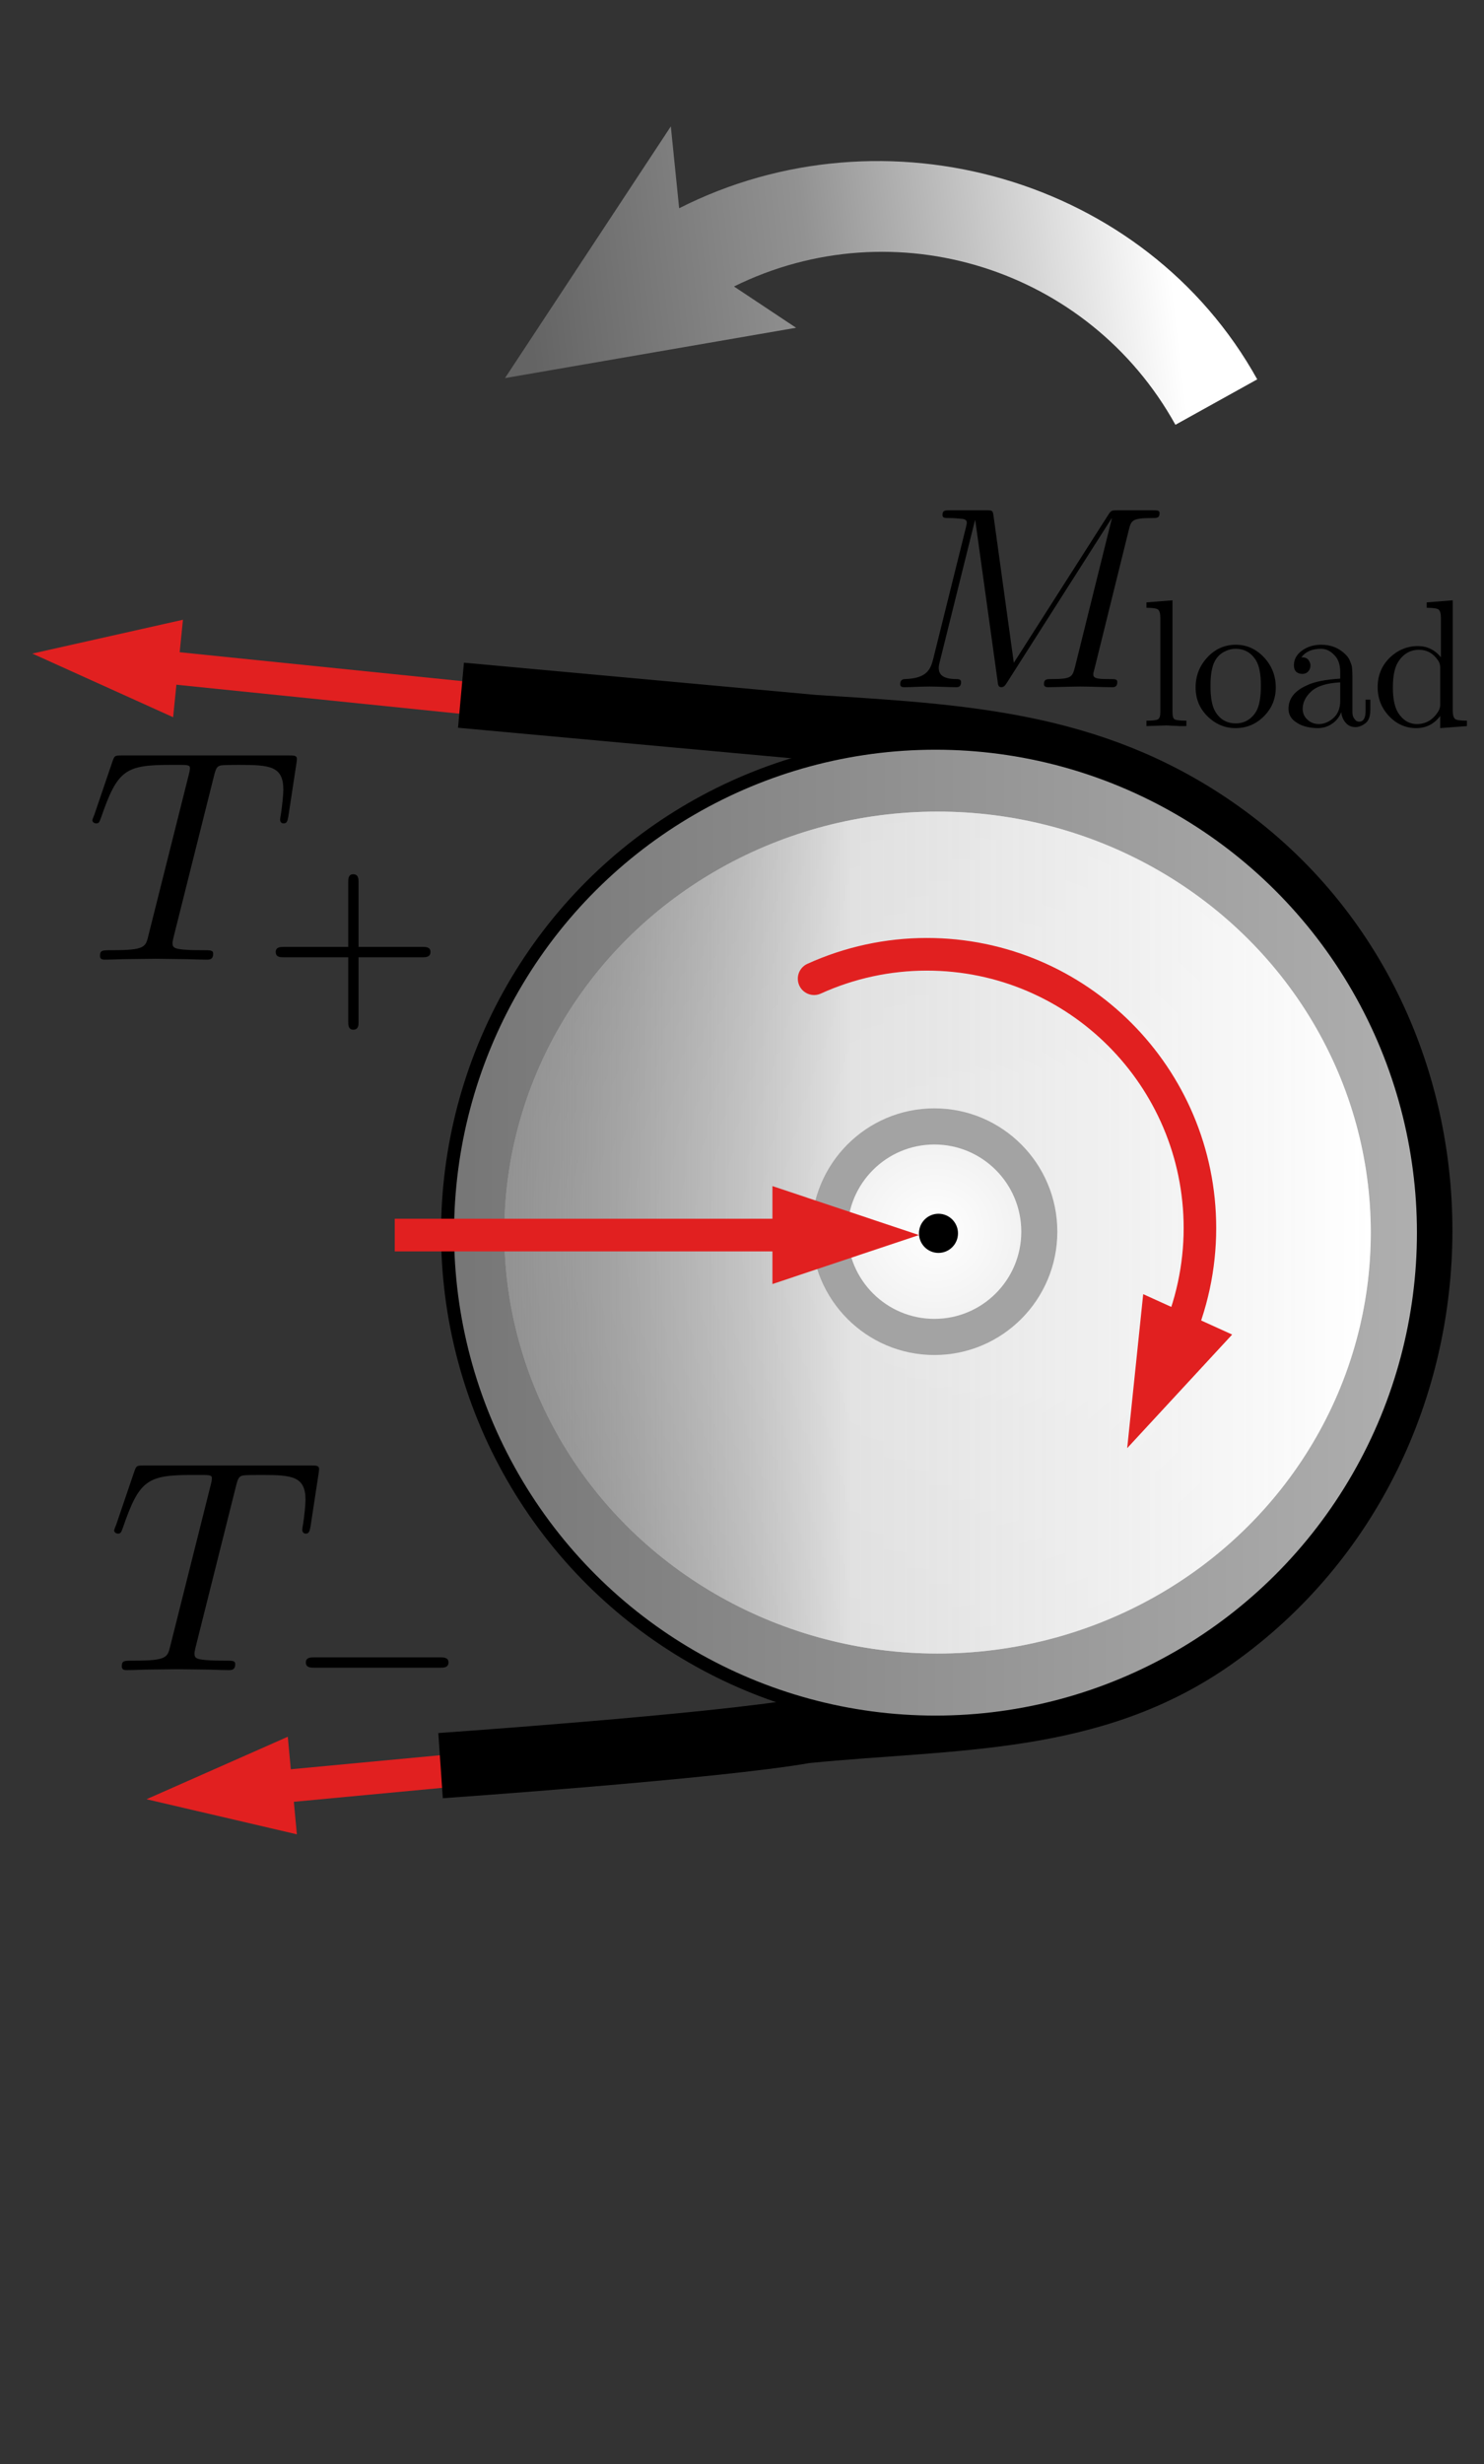 <?xml version="1.0" encoding="UTF-8" standalone="no"?>
<!DOCTYPE svg PUBLIC "-//W3C//DTD SVG 1.1//EN" "http://www.w3.org/Graphics/SVG/1.1/DTD/svg11.dtd">
<svg width="100%" height="100%" viewBox="0 0 91 151" version="1.1" xmlns="http://www.w3.org/2000/svg" xmlns:xlink="http://www.w3.org/1999/xlink" xml:space="preserve" xmlns:serif="http://www.serif.com/" style="fill-rule:evenodd;clip-rule:evenodd;stroke-linejoin:round;stroke-miterlimit:1.5;">
    <rect x="0" y="0" width="91" height="151" fill="#333333" stroke="none"/>
    <g transform="matrix(1,0,0,1,-2089,-1066)">
        <g transform="matrix(0.188,0,0,0.324,1790.61,449.216)">
            <rect id="drlive-sys-c" x="1588.91" y="1904.4" width="477.928" height="463.042" style="fill:none;"/>
            <g id="drlive-sys-c1" serif:id="drlive-sys-c">
                <g transform="matrix(-6.11819e-17,-0.581,-1.031,3.67092e-17,4059.94,3201.25)">
                    <g transform="matrix(-0.978,-9.314,-5.287,0.521,2774.68,3311.86)">
                        <g transform="matrix(0.547,-0.101,0.056,0.995,102.542,83.388)">
                            <path d="M11.575,37.979L2.317,40.052L10.967,43.948L11.575,37.979Z" style="fill:rgb(225,32,32);"/>
                            <path d="M9.48,40.781L29.378,42.806" style="fill:none;stroke:rgb(225,32,32);stroke-width:2px;"/>
                        </g>
                    </g>
                    <g transform="matrix(0.519,-5.378,-5.292,-0.48,2245.29,2965.67)">
                        <g transform="matrix(0.949,0.093,-0.089,0.996,104.017,12.446)">
                            <path d="M18.062,106.334L9.381,110.159L18.621,112.308L18.062,106.334Z" style="fill:rgb(225,32,32);"/>
                            <path d="M16.55,109.488L28.04,108.413" style="fill:none;stroke:rgb(225,32,32);stroke-width:2px;"/>
                        </g>
                    </g>
                    <g transform="matrix(-3.174,-2.75728e-17,9.10447e-17,3.076,11083.7,-6503.94)">
                        <path d="M2859.68,2846.72L2862.99,2810.47C2863.95,2795.3 2864.59,2782.06 2873.36,2769.31C2892.89,2740.91 2936.39,2741.15 2956.27,2769.31C2965.13,2781.86 2964.36,2796.04 2965.87,2811.3C2967.5,2820.54 2969.46,2848.82 2969.46,2848.82" style="fill:none;stroke:black;stroke-width:6.7px;"/>
                    </g>
                </g>
                <g transform="matrix(-6.07411e-17,-0.577,-0.992,3.53095e-17,4010.84,3196.53)">
                    <g>
                        <g>
                            <g transform="matrix(0.945,0,0,0.945,101.573,117.484)">
                                <circle cx="1836.06" cy="2135.58" r="169.774" style="fill:url(#_Linear1);stroke:black;stroke-width:4.53px;stroke-linecap:round;"/>
                            </g>
                            <g transform="matrix(0.927,0,0,0.957,133.809,91.284)">
                                <g transform="matrix(1,0,0,1,0.908,-0.103)">
                                    <circle cx="1836.06" cy="2135.58" r="148.853" style="fill:url(#_Radial2);"/>
                                </g>
                                <g transform="matrix(1,0,0,1,0.908,-0.103)">
                                    <circle cx="1836.06" cy="2135.58" r="148.853" style="fill:url(#_Linear3);"/>
                                </g>
                            </g>
                            <g transform="matrix(1,0,0,1,0.908,0.397)">
                                <circle cx="1836.06" cy="2135.58" r="40.425" style="fill:rgb(163,163,163);"/>
                            </g>
                            <g transform="matrix(1,0,0,1,0.908,0.397)">
                                <circle cx="1836.06" cy="2135.58" r="28.579" style="fill:url(#_Radial4);"/>
                            </g>
                            <g transform="matrix(2.157,0,0,2.157,-1292.02,-2777.01)">
                                <circle cx="1450.37" cy="2277.07" r="2.975"/>
                            </g>
                        </g>
                    </g>
                </g>
                <g transform="matrix(-7.127,-6.70597e-32,-1.15359e-31,-4.143,2919.36,2593.74)">
                    <path d="M133.115,105.34C132.38,106.961 132,108.72 132,110.5C132,117.399 137.601,123 144.5,123C146.28,123 148.039,122.62 149.66,121.885C148.039,122.62 146.28,123 144.5,123C137.601,123 132,117.399 132,110.5C132,108.72 132.38,106.961 133.115,105.34Z" style="fill:rgb(235,235,235);"/>
                    <g transform="matrix(-0.745,1.20588e-32,1.20588e-32,-0.745,187.275,166.477)">
                        <path d="M70.704,79.179L69.721,88.614L76.169,81.655L70.704,79.179Z" style="fill:rgb(225,32,32);"/>
                        <path d="M72.693,82.056C73.679,79.881 74.189,77.52 74.189,75.131C74.189,65.872 66.671,58.354 57.412,58.354C55.023,58.354 52.662,58.864 50.487,59.85C52.662,58.864 55.023,58.354 57.412,58.354C66.671,58.354 74.189,65.872 74.189,75.131C74.189,77.52 73.679,79.881 72.693,82.056Z" style="fill:none;stroke:rgb(225,32,32);stroke-width:2px;"/>
                    </g>
                </g>
                <g id="impending-motion-arrow" serif:id="impending motion arrow" transform="matrix(5.386,-1.584,2.725,3.131,-11983.7,1784.65)">
                    <path d="M2019.27,1076.88C2019.34,1077.37 2019.27,1076.88 2019.27,1076.88L2021.26,1080.38L2006,1075.7L2020.12,1067.64L2018.53,1071.78C2030.98,1071.78 2041.75,1081.67 2042.24,1094.11L2037.19,1094.3C2036.82,1084.64 2028.92,1076.98 2019.27,1076.88Z" style="fill:url(#_Linear5);"/>
                </g>
                <g transform="matrix(-12.069,4.50473e-14,-3.56798e-14,-3.087,3176.28,2516.94)">
                    <g transform="matrix(-0.44,-6.42084e-15,2.95634e-15,-1,131.886,198.564)">
                        <path d="M47.941,78.564L56.941,75.564L47.941,72.564L47.941,78.564Z" style="fill:rgb(225,32,32);"/>
                        <path d="M49.741,75.564L24.741,75.564" style="fill:none;stroke:rgb(225,32,32);stroke-width:2px;"/>
                    </g>
                </g>
                <g transform="matrix(7.059,0,0,4.103,1863.17,1990.56)">
                    <g id="surface1">
                        <g transform="matrix(1,0,0,1,1.998,10.496)">
                            <g id="glyph0-1">
                                <path d="M11.063,-7.25C11.172,-7.672 11.203,-7.797 12.094,-7.797C12.375,-7.797 12.484,-7.797 12.484,-8.031C12.484,-8.156 12.359,-8.156 12.156,-8.156L10.578,-8.156C10.266,-8.156 10.25,-8.156 10.109,-7.938L5.75,-1.125L4.813,-7.891C4.781,-8.156 4.75,-8.156 4.453,-8.156L2.813,-8.156C2.578,-8.156 2.453,-8.156 2.453,-7.938C2.453,-7.797 2.563,-7.797 2.797,-7.797C2.953,-7.797 3.172,-7.781 3.313,-7.766C3.5,-7.75 3.578,-7.703 3.578,-7.578C3.578,-7.531 3.563,-7.5 3.531,-7.344L2.016,-1.266C1.891,-0.781 1.688,-0.406 0.719,-0.375C0.656,-0.375 0.5,-0.359 0.5,-0.141C0.5,-0.031 0.578,0 0.672,0C1.047,0 1.469,-0.031 1.859,-0.031C2.266,-0.031 2.703,0 3.094,0C3.156,0 3.313,0 3.313,-0.234C3.313,-0.375 3.172,-0.375 3.094,-0.375C2.422,-0.375 2.281,-0.625 2.281,-0.891C2.281,-0.984 2.297,-1.047 2.328,-1.172L3.953,-7.688L3.969,-7.688L5,-0.281C5.016,-0.125 5.031,0 5.172,0C5.313,0 5.375,-0.125 5.438,-0.219L10.266,-7.781L10.281,-7.781L8.578,-0.938C8.453,-0.469 8.422,-0.375 7.484,-0.375C7.281,-0.375 7.141,-0.375 7.141,-0.141C7.141,0 7.297,0 7.328,0C7.656,0 8.469,-0.031 8.813,-0.031C9.297,-0.031 9.813,0 10.297,0C10.375,0 10.531,0 10.531,-0.234C10.531,-0.375 10.422,-0.375 10.203,-0.375C9.75,-0.375 9.422,-0.375 9.422,-0.578C9.422,-0.641 9.422,-0.656 9.484,-0.875L11.063,-7.25Z" style="fill-rule:nonzero;"/>
                            </g>
                        </g>
                        <g>
                            <g id="glyph1-1" transform="matrix(1,0,0,1,13.596,12.288)">
                                <path d="M0.281,0L0.281,-0.25C0.57,-0.25 0.75,-0.27 0.813,-0.313C0.883,-0.352 0.922,-0.461 0.922,-0.641L0.922,-4.984C0.922,-5.191 0.883,-5.32 0.813,-5.375C0.738,-5.426 0.563,-5.453 0.281,-5.453L0.281,-5.703L1.484,-5.797L1.484,-0.641C1.484,-0.461 1.516,-0.352 1.578,-0.313C1.648,-0.27 1.832,-0.25 2.125,-0.25L2.125,0L1.813,0C1.676,-0.008 1.555,-0.016 1.453,-0.016C1.348,-0.023 1.266,-0.031 1.203,-0.031C1.141,-0.031 0.832,-0.02 0.281,0Z" style="fill-rule:nonzero;"/>
                            </g>
                            <g id="glyph1-2" transform="matrix(1,0,0,1,15.914,12.288)">
                                <path d="M0.781,-0.453C0.414,-0.816 0.234,-1.258 0.234,-1.781C0.234,-2.313 0.41,-2.77 0.766,-3.156C1.129,-3.551 1.57,-3.75 2.094,-3.75C2.594,-3.75 3.023,-3.555 3.391,-3.172C3.754,-2.785 3.938,-2.32 3.938,-1.781C3.938,-1.258 3.754,-0.816 3.391,-0.453C3.023,-0.086 2.586,0.094 2.078,0.094C1.586,0.094 1.156,-0.086 0.781,-0.453ZM0.922,-1.859C0.922,-1.316 0.992,-0.922 1.141,-0.672C1.359,-0.305 1.676,-0.125 2.094,-0.125C2.301,-0.125 2.488,-0.176 2.656,-0.281C2.832,-0.395 2.969,-0.547 3.063,-0.734C3.188,-0.984 3.25,-1.359 3.25,-1.859C3.25,-2.391 3.176,-2.773 3.031,-3.016C2.813,-3.379 2.492,-3.563 2.078,-3.563C1.898,-3.563 1.723,-3.516 1.547,-3.422C1.367,-3.328 1.227,-3.188 1.125,-3C0.988,-2.75 0.922,-2.367 0.922,-1.859Z" style="fill-rule:nonzero;"/>
                            </g>
                            <g id="glyph1-3" transform="matrix(1,0,0,1,20.096,12.288)">
                                <path d="M0.344,-0.797C0.344,-1.266 0.625,-1.625 1.188,-1.875C1.52,-2.039 2.035,-2.145 2.734,-2.188L2.734,-2.484C2.734,-2.836 2.641,-3.102 2.453,-3.281C2.273,-3.469 2.07,-3.563 1.844,-3.563C1.438,-3.563 1.133,-3.43 0.938,-3.172C1.102,-3.172 1.211,-3.129 1.266,-3.047C1.328,-2.961 1.359,-2.879 1.359,-2.797C1.359,-2.68 1.32,-2.586 1.25,-2.516C1.188,-2.441 1.098,-2.406 0.984,-2.406C0.867,-2.406 0.773,-2.438 0.703,-2.5C0.629,-2.57 0.594,-2.672 0.594,-2.797C0.594,-3.066 0.711,-3.289 0.953,-3.469C1.203,-3.656 1.504,-3.75 1.859,-3.75C2.316,-3.75 2.695,-3.594 3,-3.281C3.094,-3.188 3.16,-3.078 3.203,-2.953C3.254,-2.836 3.281,-2.738 3.281,-2.656C3.289,-2.57 3.297,-2.453 3.297,-2.297L3.297,-0.625C3.297,-0.594 3.301,-0.551 3.313,-0.5C3.32,-0.445 3.352,-0.383 3.406,-0.313C3.457,-0.238 3.523,-0.203 3.609,-0.203C3.816,-0.203 3.914,-0.383 3.906,-0.75L3.906,-1.219L4.125,-1.219L4.125,-0.75C4.125,-0.445 4.047,-0.238 3.891,-0.125C3.734,-0.008 3.582,0.047 3.438,0.047C3.25,0.047 3.098,-0.02 2.984,-0.156C2.867,-0.289 2.801,-0.453 2.781,-0.641C2.695,-0.422 2.555,-0.242 2.359,-0.109C2.172,0.023 1.945,0.094 1.688,0.094C1.488,0.094 1.297,0.066 1.109,0.016C0.922,-0.035 0.742,-0.129 0.578,-0.266C0.422,-0.41 0.344,-0.586 0.344,-0.797ZM1,-0.797C1,-0.598 1.07,-0.43 1.219,-0.297C1.363,-0.16 1.539,-0.094 1.75,-0.094C1.977,-0.094 2.195,-0.18 2.406,-0.359C2.625,-0.547 2.734,-0.816 2.734,-1.172L2.734,-2.016C2.109,-1.984 1.66,-1.844 1.391,-1.594C1.129,-1.352 1,-1.086 1,-0.797Z" style="fill-rule:nonzero;"/>
                            </g>
                            <g id="glyph1-4" transform="matrix(1,0,0,1,24.279,12.288)">
                                <path d="M0.281,-1.797C0.281,-2.328 0.461,-2.773 0.828,-3.141C1.203,-3.504 1.641,-3.688 2.141,-3.688C2.566,-3.688 2.922,-3.516 3.203,-3.172L3.203,-4.984C3.203,-5.191 3.164,-5.32 3.094,-5.375C3.02,-5.426 2.836,-5.453 2.547,-5.453L2.547,-5.703L3.75,-5.797L3.75,-0.719C3.75,-0.52 3.785,-0.391 3.859,-0.328C3.93,-0.273 4.113,-0.25 4.406,-0.25L4.406,0L3.172,0.094L3.172,-0.469C2.891,-0.094 2.52,0.094 2.063,0.094C1.582,0.094 1.164,-0.086 0.813,-0.453C0.457,-0.828 0.281,-1.273 0.281,-1.797ZM0.984,-1.781C0.984,-1.27 1.063,-0.883 1.219,-0.625C1.445,-0.27 1.738,-0.094 2.094,-0.094C2.508,-0.094 2.836,-0.285 3.078,-0.672C3.141,-0.773 3.172,-0.879 3.172,-0.984L3.172,-2.703C3.172,-2.816 3.141,-2.922 3.078,-3.016C2.859,-3.348 2.563,-3.516 2.188,-3.516C1.789,-3.516 1.473,-3.332 1.234,-2.969C1.066,-2.707 0.984,-2.313 0.984,-1.781Z" style="fill-rule:nonzero;"/>
                            </g>
                        </g>
                    </g>
                </g>
                <g transform="matrix(6.153,0,3.12602e-31,3.577,1598.48,2036.93)">
                    <g id="surface11" serif:id="surface1">
                        <g transform="matrix(1,0,0,1,2.684,13.481)">
                            <g id="glyph0-11" serif:id="glyph0-1">
                                <path d="M6.813,-9.672C6.922,-10.125 6.984,-10.219 7.172,-10.266C7.313,-10.297 7.844,-10.297 8.172,-10.297C9.781,-10.297 10.5,-10.234 10.5,-8.984C10.5,-8.75 10.438,-8.125 10.375,-7.719C10.359,-7.656 10.328,-7.453 10.328,-7.406C10.328,-7.313 10.375,-7.203 10.516,-7.203C10.688,-7.203 10.719,-7.328 10.766,-7.578L11.188,-10.344C11.203,-10.406 11.219,-10.563 11.219,-10.609C11.219,-10.797 11.063,-10.797 10.797,-10.797L1.938,-10.797C1.563,-10.797 1.547,-10.781 1.438,-10.469L0.484,-7.672C0.469,-7.641 0.375,-7.406 0.375,-7.375C0.375,-7.281 0.469,-7.203 0.578,-7.203C0.734,-7.203 0.75,-7.281 0.844,-7.531C1.703,-10.016 2.125,-10.297 4.484,-10.297L5.094,-10.297C5.547,-10.297 5.547,-10.234 5.547,-10.109C5.547,-10.016 5.5,-9.813 5.484,-9.766L3.344,-1.266C3.203,-0.672 3.156,-0.5 1.453,-0.5C0.875,-0.5 0.781,-0.5 0.781,-0.188C0.781,0 0.953,0 1.047,0C1.484,0 1.922,-0.031 2.359,-0.031C2.813,-0.031 3.266,-0.047 3.719,-0.047C4.156,-0.047 4.609,-0.031 5.031,-0.031C5.5,-0.031 5.984,0 6.422,0C6.578,0 6.781,0 6.781,-0.313C6.781,-0.5 6.641,-0.5 6.234,-0.5C5.828,-0.5 5.625,-0.5 5.219,-0.531C4.75,-0.578 4.625,-0.625 4.625,-0.875C4.625,-0.891 4.625,-0.969 4.688,-1.219L6.813,-9.672Z" style="fill-rule:nonzero;"/>
                            </g>
                        </g>
                        <g transform="matrix(1,0,0,1,11.999,15.871)">
                            <g id="glyph1-11" serif:id="glyph1-1">
                                <path d="M5.172,-2.516L8.578,-2.516C8.719,-2.516 8.984,-2.516 8.984,-2.797C8.984,-3.063 8.734,-3.063 8.578,-3.063L5.172,-3.063L5.172,-6.5C5.172,-6.641 5.172,-6.906 4.891,-6.906C4.625,-6.906 4.625,-6.656 4.625,-6.5L4.625,-3.063L1.188,-3.063C1.047,-3.063 0.781,-3.063 0.781,-2.797C0.781,-2.516 1.031,-2.516 1.188,-2.516L4.625,-2.516L4.625,0.906C4.625,1.047 4.625,1.313 4.891,1.313C5.172,1.313 5.172,1.063 5.172,0.906L5.172,-2.516Z" style="fill-rule:nonzero;"/>
                            </g>
                        </g>
                    </g>
                </g>
                <g transform="matrix(6.165,0,0,3.584,1605.55,2172.94)">
                    <g id="surface12" serif:id="surface1">
                        <g transform="matrix(1,0,0,1,2.684,12.996)">
                            <g id="glyph0-12" serif:id="glyph0-1">
                                <path d="M6.813,-9.672C6.922,-10.125 6.984,-10.219 7.172,-10.266C7.313,-10.297 7.844,-10.297 8.172,-10.297C9.781,-10.297 10.5,-10.234 10.5,-8.984C10.5,-8.75 10.438,-8.125 10.375,-7.719C10.359,-7.656 10.328,-7.453 10.328,-7.406C10.328,-7.313 10.375,-7.203 10.516,-7.203C10.688,-7.203 10.719,-7.328 10.766,-7.578L11.188,-10.344C11.203,-10.406 11.219,-10.563 11.219,-10.609C11.219,-10.797 11.063,-10.797 10.797,-10.797L1.938,-10.797C1.563,-10.797 1.547,-10.781 1.438,-10.469L0.484,-7.672C0.469,-7.641 0.375,-7.406 0.375,-7.375C0.375,-7.281 0.469,-7.203 0.578,-7.203C0.734,-7.203 0.75,-7.281 0.844,-7.531C1.703,-10.016 2.125,-10.297 4.484,-10.297L5.094,-10.297C5.547,-10.297 5.547,-10.234 5.547,-10.109C5.547,-10.016 5.5,-9.813 5.484,-9.766L3.344,-1.266C3.203,-0.672 3.156,-0.5 1.453,-0.5C0.875,-0.5 0.781,-0.5 0.781,-0.188C0.781,0 0.953,0 1.047,0C1.484,0 1.922,-0.031 2.359,-0.031C2.813,-0.031 3.266,-0.047 3.719,-0.047C4.156,-0.047 4.609,-0.031 5.031,-0.031C5.5,-0.031 5.984,0 6.422,0C6.578,0 6.781,0 6.781,-0.313C6.781,-0.5 6.641,-0.5 6.234,-0.5C5.828,-0.5 5.625,-0.5 5.219,-0.531C4.75,-0.578 4.625,-0.625 4.625,-0.875C4.625,-0.891 4.625,-0.969 4.688,-1.219L6.813,-9.672Z" style="fill-rule:nonzero;"/>
                            </g>
                        </g>
                        <g transform="matrix(1,0,0,1,11.999,15.386)">
                            <g id="glyph1-12" serif:id="glyph1-1">
                                <path d="M8.297,-2.516C8.484,-2.516 8.75,-2.516 8.75,-2.797C8.75,-3.063 8.484,-3.063 8.297,-3.063L1.656,-3.063C1.469,-3.063 1.203,-3.063 1.203,-2.797C1.203,-2.516 1.469,-2.516 1.656,-2.516L8.297,-2.516Z" style="fill-rule:nonzero;"/>
                            </g>
                        </g>
                    </g>
                </g>
            </g>
        </g>
    </g>
    <defs>
        <linearGradient id="_Linear1" x1="0" y1="0" x2="1" y2="0" gradientUnits="userSpaceOnUse" gradientTransform="matrix(-2.05393e-13,339.548,-339.548,-2.05393e-13,1836.06,1965.81)"><stop offset="0" style="stop-color:rgb(175,175,175);stop-opacity:1"/><stop offset="1" style="stop-color:rgb(118,118,118);stop-opacity:1"/></linearGradient>
        <radialGradient id="_Radial2" cx="0" cy="0" r="1" gradientUnits="userSpaceOnUse" gradientTransform="matrix(-0.024,148.85,-148.85,-0.022,1836.06,2135.58)"><stop offset="0" style="stop-color:white;stop-opacity:1"/><stop offset="1" style="stop-color:rgb(199,199,199);stop-opacity:1"/></radialGradient>
        <linearGradient id="_Linear3" x1="0" y1="0" x2="1" y2="0" gradientUnits="userSpaceOnUse" gradientTransform="matrix(0,297.706,-297.706,0,1836.06,1986.73)"><stop offset="0" style="stop-color:white;stop-opacity:1"/><stop offset="0.6" style="stop-color:rgb(226,226,226);stop-opacity:0.91"/><stop offset="0.81" style="stop-color:rgb(158,158,158);stop-opacity:0.7"/><stop offset="1" style="stop-color:rgb(87,87,87);stop-opacity:0.47"/></linearGradient>
        <radialGradient id="_Radial4" cx="0" cy="0" r="1" gradientUnits="userSpaceOnUse" gradientTransform="matrix(-148.853,0,0,-148.853,1836.06,2135.58)"><stop offset="0" style="stop-color:white;stop-opacity:1"/><stop offset="1" style="stop-color:rgb(187,187,187);stop-opacity:1"/></radialGradient>
        <linearGradient id="_Linear5" x1="0" y1="0" x2="1" y2="0" gradientUnits="userSpaceOnUse" gradientTransform="matrix(32.439,12.11,-12.11,32.439,2008.26,1074.54)"><stop offset="0" style="stop-color:rgb(100,100,100);stop-opacity:1"/><stop offset="0.44" style="stop-color:rgb(146,146,146);stop-opacity:1"/><stop offset="1" style="stop-color:white;stop-opacity:1"/></linearGradient>
    </defs>
</svg>

